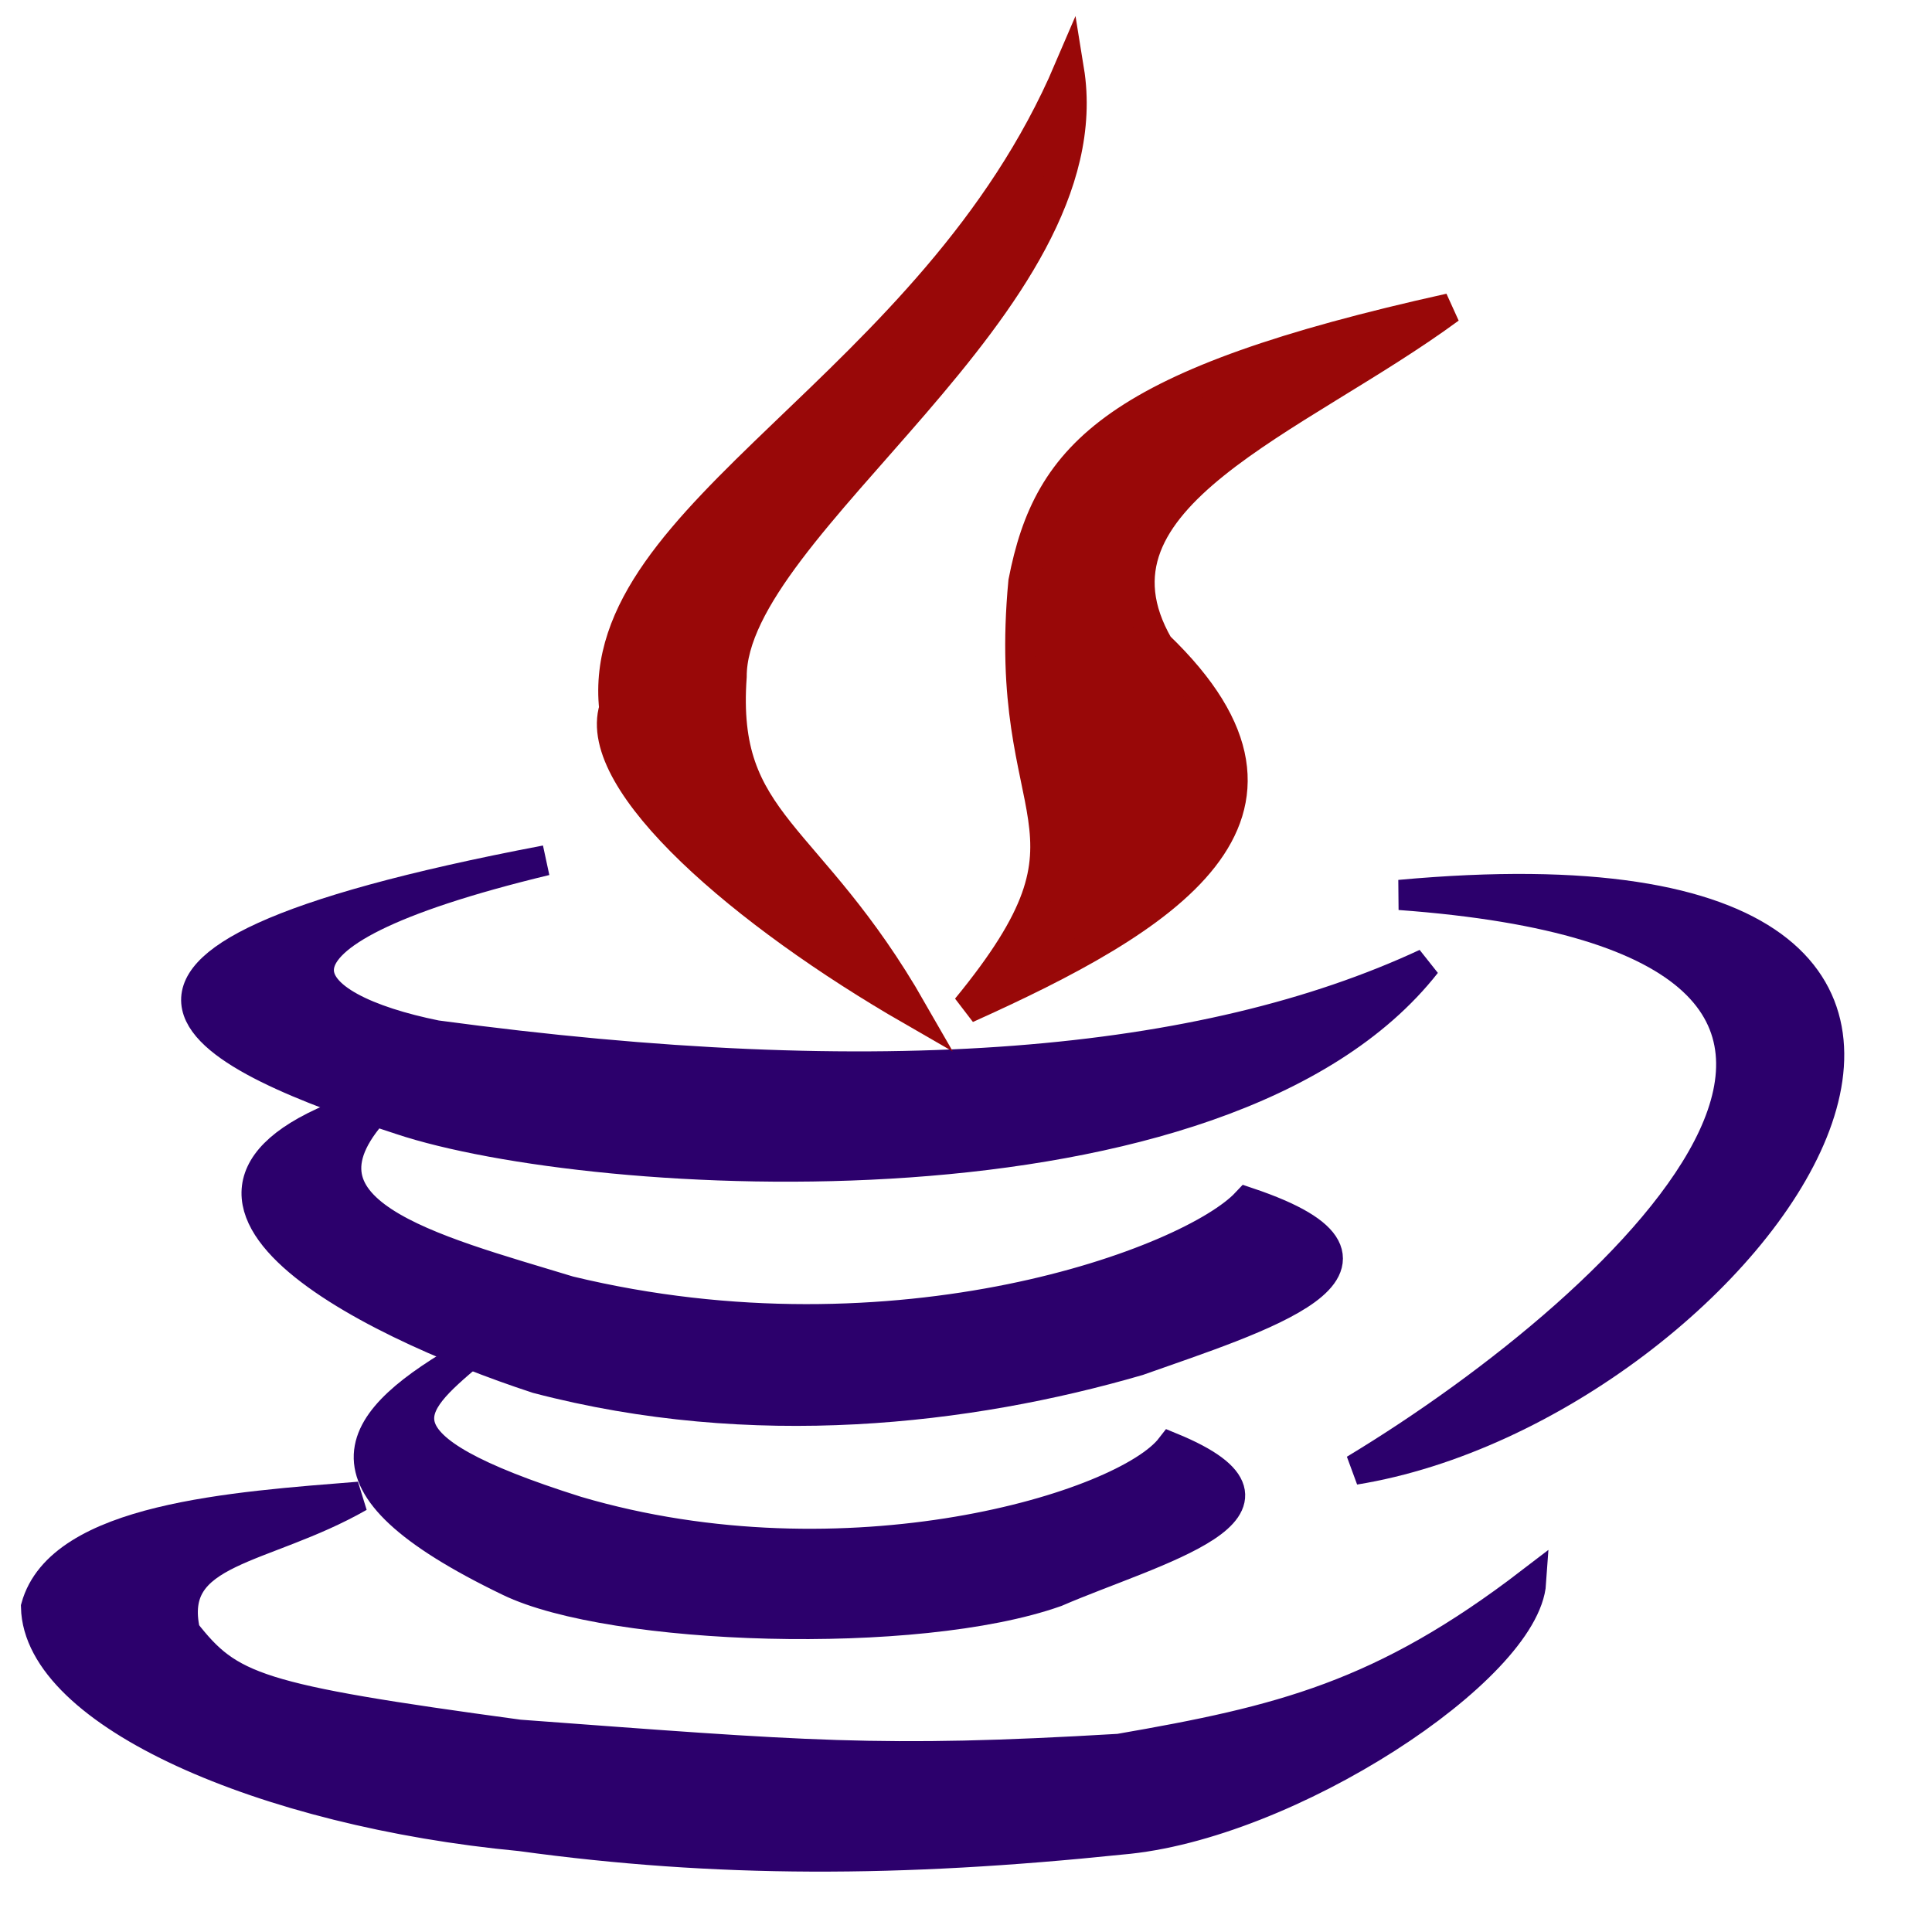 <?xml version="1.0" encoding="UTF-8" standalone="no"?>
<!-- Created with Inkscape (http://www.inkscape.org/) -->
<svg
   xmlns:dc="http://purl.org/dc/elements/1.1/"
   xmlns:cc="http://web.resource.org/cc/"
   xmlns:rdf="http://www.w3.org/1999/02/22-rdf-syntax-ns#"
   xmlns:svg="http://www.w3.org/2000/svg"
   xmlns="http://www.w3.org/2000/svg"
   xmlns:sodipodi="http://sodipodi.sourceforge.net/DTD/sodipodi-0.dtd"
   xmlns:inkscape="http://www.inkscape.org/namespaces/inkscape"
   width="32px"
   height="32px"
   id="svg1307"
   sodipodi:version="0.32"
   inkscape:version="0.45.1"
   sodipodi:docbase="C:\Radix\dev\trunk\org.radixware\kernel\designer\src\common.resources\src\org\radixware\kernel\designer\resources\icons\unused"
   sodipodi:docname="java.svg"
   inkscape:output_extension="org.inkscape.output.svg.inkscape">
  <defs
     id="defs1309" />
  <sodipodi:namedview
     id="base"
     pagecolor="#ffffff"
     bordercolor="#666666"
     borderopacity="1.0"
     inkscape:pageopacity="0.0"
     inkscape:pageshadow="2"
     inkscape:zoom="11.197802"
     inkscape:cx="16"
     inkscape:cy="13.767449"
     inkscape:current-layer="layer1"
     showgrid="true"
     inkscape:grid-bbox="true"
     inkscape:document-units="px"
     showguides="true"
     inkscape:guide-bbox="true"
     inkscape:window-width="859"
     inkscape:window-height="540"
     inkscape:window-x="176"
     inkscape:window-y="232">
    <sodipodi:guide
       orientation="horizontal"
       position="0.411"
       id="guide5702" />
  </sodipodi:namedview>
  <g
     id="layer1"
     inkscape:label="Layer 1"
     inkscape:groupmode="layer">
    <path
       style="fill:#2c006c;fill-opacity:1;fill-rule:evenodd;stroke:#2c006c;stroke-width:0.5;stroke-linecap:butt;stroke-linejoin:miter;stroke-miterlimit:4;stroke-dasharray:none;stroke-opacity:1"
       d="M 5.949,24.791 C 3.891,24.957 1.004,25.142 0.597,26.617 C 0.635,28.382 4.381,30.01 8.623,30.411 C 11.867,30.857 14.907,30.849 18.564,30.469 C 21.334,30.238 25.263,27.644 25.36,26.206 C 22.897,28.095 21.212,28.503 18.536,28.967 C 14.557,29.203 13.337,29.083 8.595,28.732 C 4.228,28.139 3.802,27.964 3.066,27.028 C 2.756,25.644 4.347,25.705 5.949,24.791 z "
       id="path1315"
       sodipodi:nodetypes="ccccccccc" />
    <path
       style="fill:#2c006c;fill-opacity:1;fill-rule:evenodd;stroke:#2c006c;stroke-width:0.5;stroke-linecap:butt;stroke-linejoin:miter;stroke-miterlimit:4;stroke-dasharray:none;stroke-opacity:1"
       d="M 7.784,22.425 C 5.874,23.517 5.012,24.541 8.434,26.19 C 10.127,27.01 15.187,27.183 17.491,26.366 C 19.102,25.669 21.854,24.984 19.394,23.974 C 18.63,24.964 14.018,26.349 9.551,25.031 C 6.037,23.923 6.758,23.295 7.784,22.425 z "
       id="path3071"
       sodipodi:nodetypes="cccccc" />
    <path
       style="fill:#2c006c;fill-opacity:1;fill-rule:evenodd;stroke:#2c006c;stroke-width:0.552;stroke-linecap:butt;stroke-linejoin:miter;stroke-miterlimit:4;stroke-dasharray:none;stroke-opacity:1"
       d="M 6.281,18.276 C 1.696,19.662 6.017,21.86 8.904,22.805 C 12.475,23.741 16.031,23.328 18.843,22.511 C 20.809,21.814 23.665,20.953 20.663,19.942 C 19.731,20.933 14.871,22.729 9.42,21.41 C 7.138,20.714 4.531,20.086 6.281,18.276 z "
       id="path3946"
       sodipodi:nodetypes="cccccc" />
    <path
       style="fill:#2c006c;fill-opacity:1;fill-rule:evenodd;stroke:#2c006c;stroke-width:0.5;stroke-linecap:butt;stroke-linejoin:miter;stroke-miterlimit:4;stroke-dasharray:none;stroke-opacity:1"
       d="M 9.04,14.25 C -0.093,15.988 3.566,17.54 6.636,18.544 C 9.797,19.598 20.259,20.241 23.619,15.96 C 19.946,17.67 14.606,18.145 7.225,17.149 C 4.944,16.688 3.727,15.531 9.04,14.25 z "
       id="path3948"
       sodipodi:nodetypes="ccccc" />
    <path
       style="fill:#2c006c;fill-opacity:1;fill-rule:evenodd;stroke:#2c006c;stroke-width:0.5;stroke-linecap:butt;stroke-linejoin:miter;stroke-miterlimit:4;stroke-dasharray:none;stroke-opacity:1"
       d="M 23.183,14.823 C 33.451,15.573 27.01,21.581 22.438,24.342 C 28.934,23.287 35.921,13.655 23.183,14.823 z "
       id="path3950"
       sodipodi:nodetypes="ccc" />
    <path
       style="fill:#990808;fill-opacity:1;fill-rule:evenodd;stroke:#990808;stroke-width:0.5;stroke-linecap:butt;stroke-linejoin:miter;stroke-miterlimit:4;stroke-dasharray:none;stroke-opacity:1"
       d="M 16.012,16.699 C 19.285,15.226 22.124,13.52 19.188,10.698 C 17.772,8.241 21.469,6.979 24.012,5.109 C 18.466,6.34 17.366,7.505 16.951,9.637 C 16.569,13.701 18.516,13.645 16.012,16.699 z "
       id="path3952"
       sodipodi:nodetypes="ccccc" />
    <path
       style="fill:#990808;fill-opacity:1;fill-rule:evenodd;stroke:#990808;stroke-width:0.5;stroke-linecap:butt;stroke-linejoin:miter;stroke-miterlimit:4;stroke-dasharray:none;stroke-opacity:1"
       d="M 15.106,16.739 C 13.389,13.74 11.941,13.678 12.118,11.207 C 12.111,8.692 18.333,5.022 17.705,1.156 C 15.447,6.439 9.826,8.485 10.174,11.732 C 9.794,12.966 12.33,15.14 15.106,16.739 z "
       id="path5700"
       sodipodi:nodetypes="ccccc" />
  </g>
</svg>
